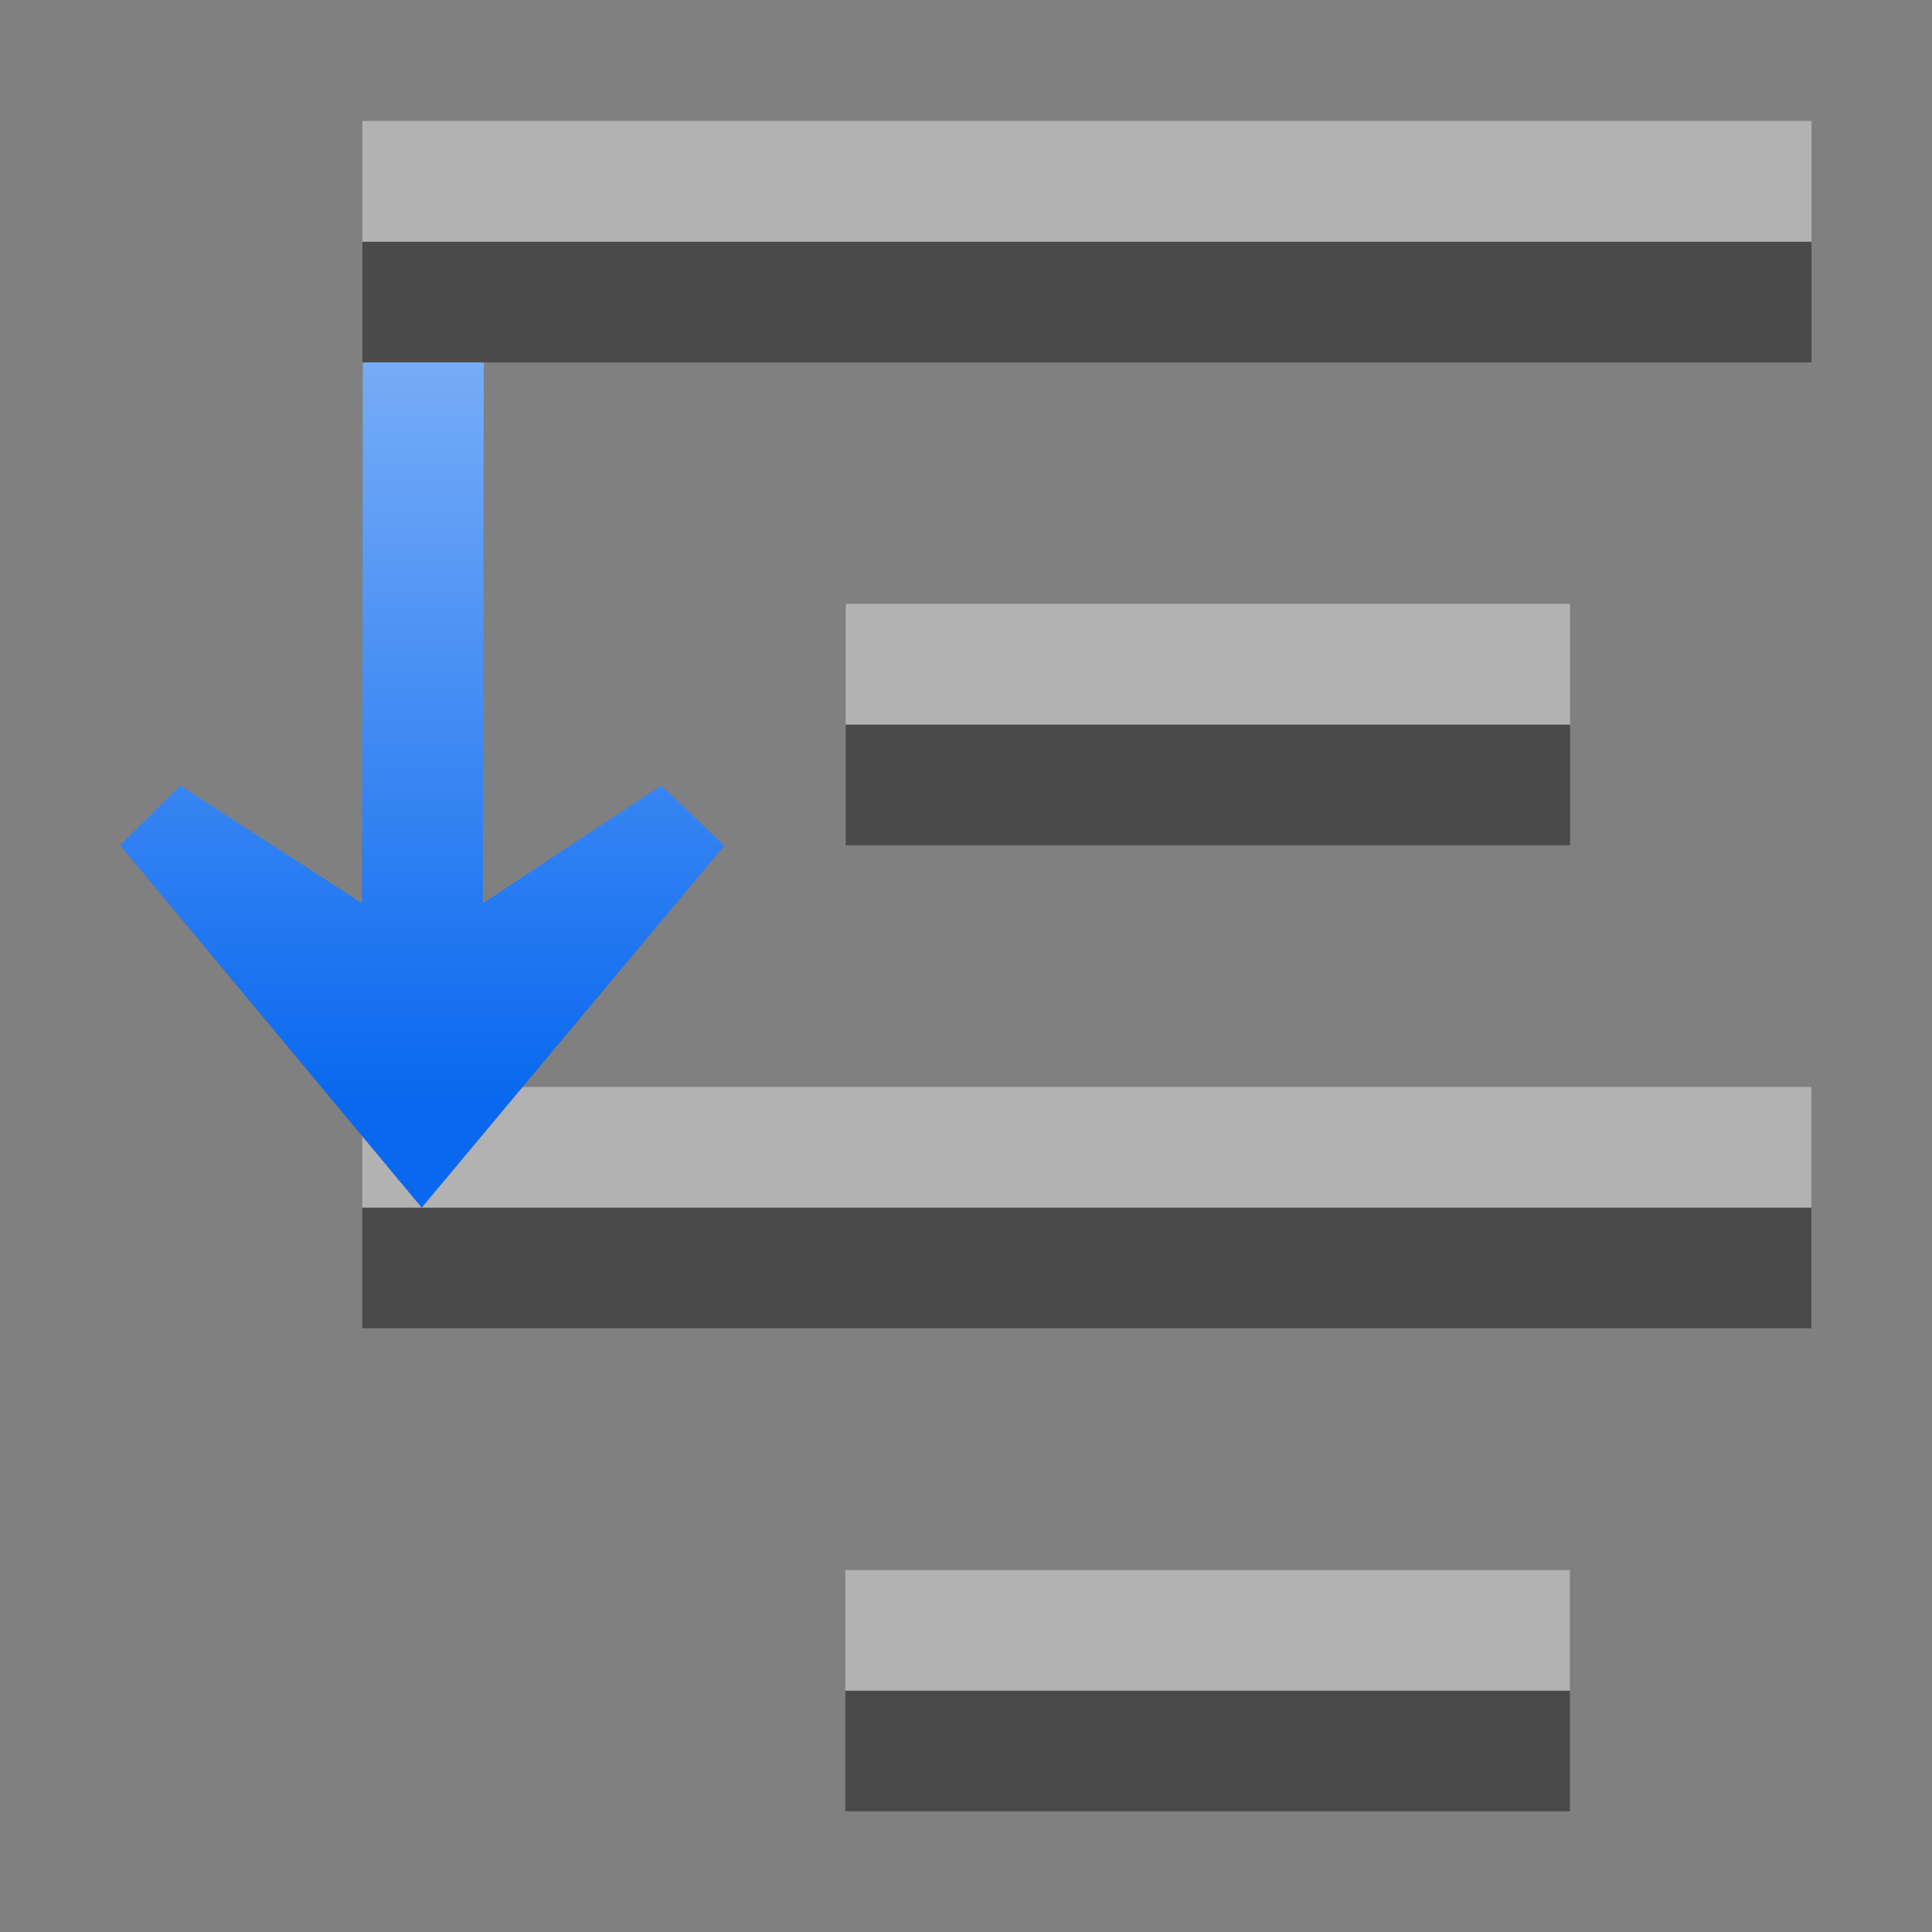 <svg height="16" viewBox="0 0 4.233 4.233" width="16" xmlns="http://www.w3.org/2000/svg" xmlns:xlink="http://www.w3.org/1999/xlink"><rect x="0" y="0" width="4.233" height="4.233" fill="#808080" stroke="none"/><linearGradient id="a" gradientTransform="matrix(-0 .033 .033 0 -.264 -1.323)" gradientUnits="userSpaceOnUse" x1="113.157" x2="39.268" y1="25.786" y2="25.786"><stop offset="0" stop-color="#0968ef"/><stop offset="1" stop-color="#aecffc"/></linearGradient><g fill="#404040" fill-opacity=".839" transform="translate(0 -292.767)"><path d="m3.969 293.296-3.175-0v.265l3.175 0z" stroke-width=".125"/><path d="m3.44 294.354h-1.587v.265h1.587z" stroke-width=".125"/><g transform="matrix(-.125 0 0 .125 0 259.875)"><path d="m-31.75 284.3 25.4-0v2.117h-25.4z"/><path d="m-27.517 292.767h12.7v2.117h-12.7z"/></g></g><g fill="#fff" fill-opacity=".392" transform="translate(0 -293.031)"><path d="m3.969 293.296-3.175-0v.265l3.175 0z" stroke-width=".125"/><path d="m3.44 294.354h-1.587v.265h1.587z" stroke-width=".125"/><g transform="matrix(-.125 0 0 .125 0 259.875)"><path d="m-31.75 284.3 25.4-0v2.117h-25.4z"/><path d="m-27.517 292.767h12.7v2.117h-12.7z"/></g></g><path d="m.924 2.646-.661-.794.132-.131.398.258.002-1.185.265 0-.002 1.185.391-.258.138.132z" fill="url(#a)" stroke-width=".033"/></svg>